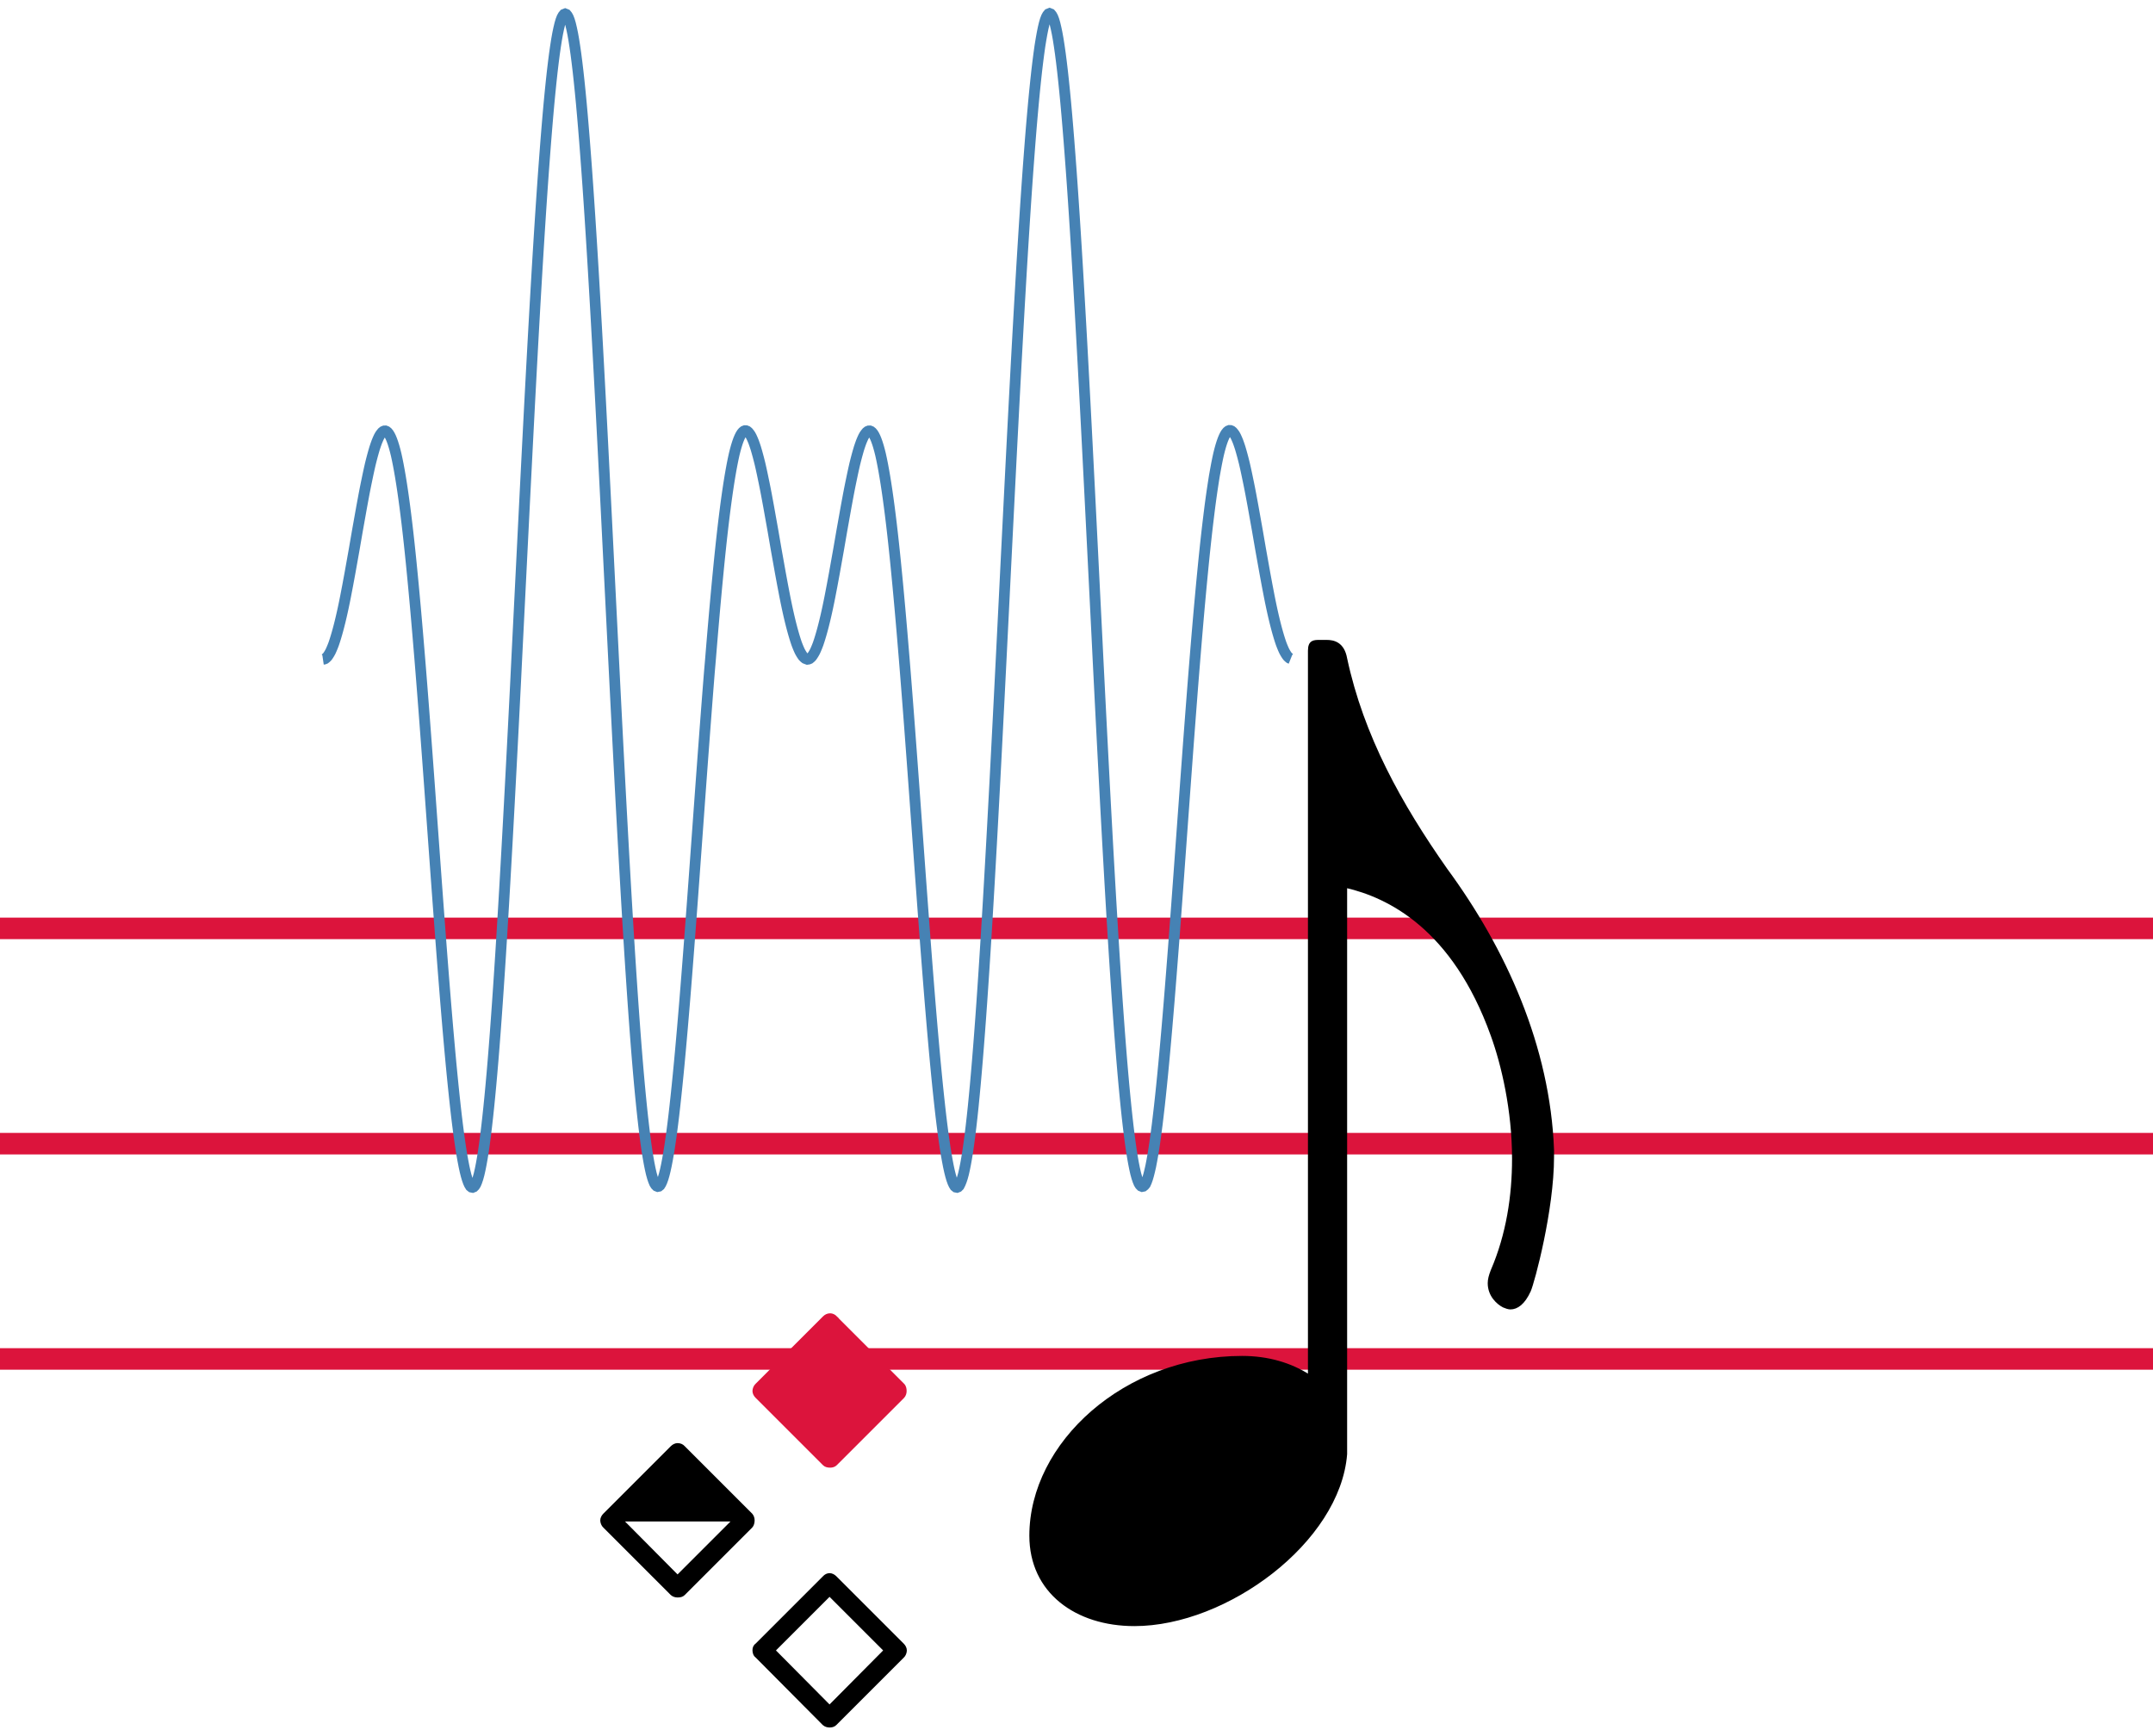 <?xml version="1.0" encoding="UTF-8" standalone="no"?>
<svg
   xmlns:dc="http://purl.org/dc/elements/1.1/"
   xmlns:cc="http://creativecommons.org/ns#"
   xmlns:rdf="http://www.w3.org/1999/02/22-rdf-syntax-ns#"
   xmlns:svg="http://www.w3.org/2000/svg"
   xmlns="http://www.w3.org/2000/svg"
   xmlns:sodipodi="http://sodipodi.sourceforge.net/DTD/sodipodi-0.dtd"
   xmlns:inkscape="http://www.inkscape.org/namespaces/inkscape"
   version="1.1"
   width="120"
   height="96.75"
   font-size="1"
   viewBox="0 0 120 96.75"
   id="svg3145"
   inkscape:version="0.48.2 r9819"
   sodipodi:docname="logo3.svg"
   style="font-size:1px">
  <defs
     id="defs3215" />
  <sodipodi:namedview
     pagecolor="#ffffff"
     bordercolor="#666666"
     borderopacity="1"
     objecttolerance="10"
     gridtolerance="10"
     guidetolerance="10"
     inkscape:pageopacity="0"
     inkscape:pageshadow="2"
     inkscape:window-width="899"
     inkscape:window-height="628"
     id="namedview3213"
     showgrid="false"
     inkscape:zoom="1.5733333"
     inkscape:cx="42"
     inkscape:cy="30.819611"
     inkscape:window-x="0"
     inkscape:window-y="0"
     inkscape:window-maximized="0"
     inkscape:current-layer="svg3145"
     fit-margin-top="0"
     fit-margin-left="0"
     fit-margin-right="0"
     fit-margin-bottom="0" />
  <g
     id="g3147"
     inkscape:export-xdpi="114"
     inkscape:export-ydpi="114"
     transform="translate(-108,-65.25)">
    <g
       id="g3149"
       style="fill:#000000;fill-opacity:0">
      <g
         font-size="1.0em"
         stroke-miterlimit="10.0"
         id="g3151"
         style="stroke:#000000;stroke-width:0.01;stroke-linecap:butt;stroke-linejoin:miter;stroke-miterlimit:10;stroke-opacity:1">
        <g
           transform="matrix(12,0,0,12,150,150)"
           id="g3153">
          <g
             id="g3155"
             style="fill:#ffffff;fill-opacity:1">
            <g
               id="g3157"
               style="fill:#ffffff;fill-opacity:1" />
          </g>
          <g
             id="g3159"
             style="stroke:#dc143c;stroke-width:0.1;stroke-opacity:1">
            <path
               d="m -3.5,-0.75 h 10"
               id="path3161"
               inkscape:connector-curvature="0" />
          </g>
          <g
             id="g3163"
             style="stroke:#dc143c;stroke-width:0.1;stroke-opacity:1">
            <path
               d="m -3.5,-1.75 h 10"
               id="path3165"
               inkscape:connector-curvature="0" />
          </g>
          <g
             id="g3167"
             style="stroke:#dc143c;stroke-width:0.1;stroke-opacity:1">
            <path
               d="m -3.5,-2.75 h 10"
               id="path3169"
               inkscape:connector-curvature="0" />
          </g>
          <g
             id="g3171"
             style="stroke:#4682b4;stroke-width:0.05;stroke-opacity:1">
            <path
               d="m -2,-4 h 0 l 0.005,-7.309e-4 0.005,-0.002 0.005,-0.004 0.005,-0.005 0.005,-0.007 0.005,-0.008 0.005,-0.009 0.005,-0.011 0.005,-0.012 0.005,-0.013 0.005,-0.015 0.005,-0.016 0.005,-0.017 0.005,-0.018 0.005,-0.019 0.005,-0.02 0.005,-0.021 0.005,-0.022 0.005,-0.023 0.005,-0.024 0.005,-0.025 0.005,-0.026 0.005,-0.026 0.005,-0.027 0.005,-0.027 0.005,-0.028 0.005,-0.028 0.005,-0.028 0.005,-0.028 0.005,-0.029 0.005,-0.029 0.005,-0.029 0.005,-0.028 0.005,-0.028 0.005,-0.028 0.005,-0.028 0.005,-0.027 0.005,-0.027 0.005,-0.026 0.005,-0.025 0.005,-0.024 0.005,-0.024 0.005,-0.023 0.005,-0.022 0.005,-0.02 0.005,-0.019 0.005,-0.018 0.005,-0.017 0.005,-0.015 0.005,-0.014 0.005,-0.012 0.005,-0.011 0.005,-0.009 0.005,-0.007 0.005,-0.006 0.005,-0.004 0.005,-0.002 0.005,-1.786e-4 0.005,0.002 0.005,0.004 0.005,0.006 0.005,0.008 0.005,0.01 0.005,0.012 0.005,0.014 0.005,0.016 0.005,0.018 0.005,0.02 0.005,0.023 0.005,0.025 0.005,0.027 0.005,0.029 0.005,0.031 0.005,0.033 0.005,0.035 0.005,0.037 0.005,0.039 0.005,0.041 0.005,0.043 0.005,0.045 0.005,0.047 0.005,0.049 0.005,0.051 0.005,0.052 0.005,0.054 0.005,0.055 0.005,0.057 0.005,0.058 0.005,0.06 L -1.55,-4 l 0.005,0.062 0.005,0.063 0.005,0.064 0.005,0.065 0.005,0.066 0.005,0.067 0.005,0.067 0.005,0.068 0.005,0.068 0.005,0.069 0.005,0.069 0.005,0.069 0.005,0.069 0.005,0.069 0.005,0.069 0.005,0.068 0.005,0.068 0.005,0.067 0.005,0.067 0.005,0.066 0.005,0.065 0.005,0.064 0.005,0.063 0.005,0.062 0.005,0.06 0.005,0.059 0.005,0.057 0.005,0.056 0.005,0.054 0.005,0.052 0.005,0.05 0.005,0.048 0.005,0.046 0.005,0.044 0.005,0.041 0.005,0.039 0.005,0.036 0.005,0.034 0.005,0.031 0.005,0.028 0.005,0.026 0.005,0.023 0.005,0.02 0.005,0.017 0.005,0.014 0.005,0.011 0.005,0.008 0.005,0.004 0.005,0.001 0.005,-0.002 0.005,-0.005 0.005,-0.008 0.005,-0.012 0.005,-0.015 0.005,-0.018 0.005,-0.022 0.005,-0.025 0.005,-0.028 0.005,-0.031 0.005,-0.035 0.005,-0.038 0.005,-0.041 0.005,-0.044 0.005,-0.047 0.005,-0.05 0.005,-0.053 0.005,-0.056 0.005,-0.059 0.005,-0.062 0.005,-0.065 0.005,-0.068 0.005,-0.07 0.005,-0.073 0.005,-0.075 0.005,-0.077 0.005,-0.08 0.005,-0.082 0.005,-0.084 0.005,-0.086 0.005,-0.088 0.005,-0.089 0.005,-0.091 0.005,-0.092 0.005,-0.094 0.005,-0.095 0.005,-0.096 0.005,-0.097 0.005,-0.098 0.005,-0.099 L -1.1,-4 l 0.005,-0.1 0.005,-0.1 0.005,-0.1 0.005,-0.1 0.005,-0.1 0.005,-0.1 0.005,-0.1 0.005,-0.099 0.005,-0.098 0.005,-0.098 0.005,-0.097 0.005,-0.096 0.005,-0.094 0.005,-0.093 0.005,-0.092 0.005,-0.09 0.005,-0.088 0.005,-0.086 0.005,-0.085 0.005,-0.082 0.005,-0.08 0.005,-0.078 0.005,-0.075 0.005,-0.073 0.005,-0.07 0.005,-0.067 0.005,-0.065 0.005,-0.062 0.005,-0.059 0.005,-0.056 0.005,-0.052 0.005,-0.049 0.005,-0.046 0.005,-0.042 0.005,-0.039 0.005,-0.035 0.005,-0.032 0.005,-0.028 0.005,-0.024 0.005,-0.021 0.005,-0.017 0.005,-0.013 0.005,-0.009 0.005,-0.006 0.005,-0.002 0.005,0.002 0.005,0.006 0.005,0.009 0.005,0.013 0.005,0.017 0.005,0.021 0.005,0.024 0.005,0.028 0.005,0.032 0.005,0.035 0.005,0.039 0.005,0.042 0.005,0.046 0.005,0.049 0.005,0.052 0.005,0.056 0.005,0.059 0.005,0.062 0.005,0.065 0.005,0.067 0.005,0.07 0.005,0.073 0.005,0.075 0.005,0.078 0.005,0.08 0.005,0.082 0.005,0.085 0.005,0.086 0.005,0.088 0.005,0.09 0.005,0.092 0.005,0.093 0.005,0.094 0.005,0.096 0.005,0.097 0.005,0.098 0.005,0.098 0.005,0.099 0.005,0.1 0.005,0.1 0.005,0.1 0.005,0.1 0.005,0.1 0.005,0.1 L -0.65,-4 l 0.005,0.099 0.005,0.099 0.005,0.098 0.005,0.097 0.005,0.096 0.005,0.095 0.005,0.094 0.005,0.092 0.005,0.091 0.005,0.089 0.005,0.088 0.005,0.086 0.005,0.084 0.005,0.082 0.005,0.08 0.005,0.077 0.005,0.075 0.005,0.073 0.005,0.07 0.005,0.068 0.005,0.065 0.005,0.062 0.005,0.059 0.005,0.056 0.005,0.053 0.005,0.05 0.005,0.047 0.005,0.044 0.005,0.041 0.005,0.038 0.005,0.035 0.005,0.031 0.005,0.028 0.005,0.025 0.005,0.022 0.005,0.018 0.005,0.015 0.005,0.012 0.005,0.008 0.005,0.005 0.005,0.002 0.005,-0.001 0.005,-0.004 0.005,-0.008 0.005,-0.011 0.005,-0.014 0.005,-0.017 0.005,-0.02 0.005,-0.023 0.005,-0.026 0.005,-0.028 0.005,-0.031 0.005,-0.034 0.005,-0.036 0.005,-0.039 0.005,-0.041 0.005,-0.044 0.005,-0.046 0.005,-0.048 0.005,-0.05 0.005,-0.052 0.005,-0.054 0.005,-0.056 0.005,-0.057 0.005,-0.059 0.005,-0.06 0.005,-0.062 0.005,-0.063 0.005,-0.064 0.005,-0.065 0.005,-0.066 0.005,-0.067 0.005,-0.067 0.005,-0.068 0.005,-0.068 0.005,-0.069 0.005,-0.069 0.005,-0.069 0.005,-0.069 0.005,-0.069 0.005,-0.069 0.005,-0.068 0.005,-0.068 0.005,-0.067 0.005,-0.067 0.005,-0.066 0.005,-0.065 0.005,-0.064 0.005,-0.063 L -0.2,-4 l 0.005,-0.061 0.005,-0.06 0.005,-0.058 0.005,-0.057 0.005,-0.055 0.005,-0.054 0.005,-0.052 0.005,-0.051 0.005,-0.049 0.005,-0.047 0.005,-0.045 0.005,-0.043 0.005,-0.041 0.005,-0.039 0.005,-0.037 0.005,-0.035 0.005,-0.033 0.005,-0.031 0.005,-0.029 0.005,-0.027 0.005,-0.025 0.005,-0.023 0.005,-0.02 0.005,-0.018 0.005,-0.016 0.005,-0.014 0.005,-0.012 0.005,-0.01 0.005,-0.008 0.005,-0.006 0.005,-0.004 0.005,-0.002 0.005,1.786e-4 0.005,0.002 0.005,0.004 0.005,0.006 0.005,0.007 0.005,0.009 0.005,0.011 0.005,0.012 0.005,0.014 0.005,0.015 0.005,0.017 0.005,0.018 0.005,0.019 0.005,0.02 0.005,0.022 0.005,0.023 0.005,0.024 0.005,0.024 0.005,0.025 0.005,0.026 0.005,0.027 0.005,0.027 0.005,0.028 0.005,0.028 0.005,0.028 0.005,0.028 0.005,0.029 0.005,0.029 0.005,0.029 0.005,0.028 0.005,0.028 0.005,0.028 0.005,0.028 0.005,0.027 0.005,0.027 0.005,0.026 0.005,0.026 0.005,0.025 0.005,0.024 0.005,0.023 0.005,0.022 0.005,0.021 0.005,0.02 0.005,0.019 0.005,0.018 0.005,0.017 0.005,0.016 0.005,0.015 0.005,0.013 0.005,0.012 0.005,0.011 0.005,0.009 0.005,0.008 0.005,0.007 0.005,0.005 0.005,0.004 0.005,0.002 L 0.25,-4 l 0.005,-7.309e-4 0.005,-0.002 0.005,-0.004 0.005,-0.005 0.005,-0.007 0.005,-0.008 0.005,-0.009 0.005,-0.011 0.005,-0.012 0.005,-0.013 0.005,-0.015 0.005,-0.016 0.005,-0.017 0.005,-0.018 0.005,-0.019 0.005,-0.02 0.005,-0.021 0.005,-0.022 0.005,-0.023 0.005,-0.024 0.005,-0.025 0.005,-0.026 0.005,-0.026 0.005,-0.027 0.005,-0.027 0.005,-0.028 0.005,-0.028 0.005,-0.028 0.005,-0.028 0.005,-0.029 0.005,-0.029 0.005,-0.029 0.005,-0.028 0.005,-0.028 0.005,-0.028 0.005,-0.028 0.005,-0.027 0.005,-0.027 0.005,-0.026 0.005,-0.025 0.005,-0.024 0.005,-0.024 0.005,-0.023 0.005,-0.022 0.005,-0.02 0.005,-0.019 0.005,-0.018 0.005,-0.017 0.005,-0.015 0.005,-0.014 0.005,-0.012 0.005,-0.011 0.005,-0.009 0.005,-0.007 0.005,-0.006 0.005,-0.004 0.005,-0.002 0.005,-1.786e-4 0.005,0.002 0.005,0.004 0.005,0.006 0.005,0.008 0.005,0.01 0.005,0.012 0.005,0.014 0.005,0.016 0.005,0.018 0.005,0.02 0.005,0.023 0.005,0.025 0.005,0.027 0.005,0.029 0.005,0.031 0.005,0.033 0.005,0.035 0.005,0.037 0.005,0.039 0.005,0.041 0.005,0.043 0.005,0.045 0.005,0.047 0.005,0.049 0.005,0.051 0.005,0.052 0.005,0.054 0.005,0.055 0.005,0.057 0.005,0.058 0.005,0.06 L 0.7,-4 l 0.005,0.062 0.005,0.063 0.005,0.064 0.005,0.065 0.005,0.066 0.005,0.067 0.005,0.067 0.005,0.068 0.005,0.068 0.005,0.069 0.005,0.069 0.005,0.069 0.005,0.069 0.005,0.069 0.005,0.069 0.005,0.068 0.005,0.068 0.005,0.067 0.005,0.067 0.005,0.066 0.005,0.065 0.005,0.064 0.005,0.063 0.005,0.062 0.005,0.06 0.005,0.059 0.005,0.057 0.005,0.056 0.005,0.054 0.005,0.052 0.005,0.05 0.005,0.048 0.005,0.046 0.005,0.044 0.005,0.041 0.005,0.039 0.005,0.036 0.005,0.034 0.005,0.031 0.005,0.028 0.005,0.026 0.005,0.023 0.005,0.02 0.005,0.017 0.005,0.014 0.005,0.011 0.005,0.008 0.005,0.004 0.005,0.001 0.005,-0.002 0.005,-0.005 L 0.96,-1.564 0.965,-1.576 0.97,-1.591 0.975,-1.609 0.98,-1.631 0.985,-1.656 0.99,-1.684 0.995,-1.715 1,-1.75 1.005,-1.788 1.01,-1.829 1.015,-1.873 1.02,-1.92 1.025,-1.971 1.03,-2.024 1.035,-2.081 1.04,-2.14 1.045,-2.202 1.05,-2.267 1.055,-2.334 1.06,-2.404 1.065,-2.477 1.07,-2.552 1.075,-2.63 1.08,-2.709 1.085,-2.791 1.09,-2.875 1.095,-2.961 1.1,-3.049 1.105,-3.138 1.11,-3.229 1.115,-3.322 1.12,-3.415 1.125,-3.51 1.13,-3.607 1.135,-3.704 1.14,-3.802 1.145,-3.901 1.15,-4 1.155,-4.1 1.16,-4.2 1.165,-4.3 1.17,-4.401 1.175,-4.501 1.18,-4.601 1.185,-4.7 1.19,-4.799 1.195,-4.898 1.2,-4.996 1.205,-5.092 1.21,-5.188 1.215,-5.282 1.22,-5.376 1.225,-5.467 1.23,-5.557 1.235,-5.646 1.24,-5.732 1.245,-5.817 1.25,-5.899 1.255,-5.979 1.26,-6.057 1.265,-6.133 1.27,-6.206 1.275,-6.276 1.28,-6.343 1.285,-6.408 1.29,-6.47 1.295,-6.528 1.3,-6.584 1.305,-6.636 1.31,-6.685 1.315,-6.731 1.32,-6.773 1.325,-6.812 1.33,-6.848 1.335,-6.879 1.34,-6.907 1.345,-6.932 1.35,-6.953 1.355,-6.97 1.36,-6.983 1.365,-6.992 1.37,-6.998 1.375,-7 l 0.005,0.002 0.005,0.006 0.005,0.009 0.005,0.013 0.005,0.017 0.005,0.021 0.005,0.024 0.005,0.028 0.005,0.032 0.005,0.035 0.005,0.039 0.005,0.042 0.005,0.046 0.005,0.049 0.005,0.052 0.005,0.056 0.005,0.059 0.005,0.062 0.005,0.065 0.005,0.067 0.005,0.07 0.005,0.073 0.005,0.075 0.005,0.078 0.005,0.08 0.005,0.082 0.005,0.085 0.005,0.086 0.005,0.088 0.005,0.09 0.005,0.092 0.005,0.093 0.005,0.094 0.005,0.096 0.005,0.097 0.005,0.098 0.005,0.098 0.005,0.099 0.005,0.1 0.005,0.1 0.005,0.1 0.005,0.1 0.005,0.1 0.005,0.1 L 1.6,-4 l 0.005,0.099 0.005,0.099 0.005,0.098 0.005,0.097 0.005,0.096 0.005,0.095 0.005,0.094 0.005,0.092 0.005,0.091 0.005,0.089 0.005,0.088 0.005,0.086 0.005,0.084 0.005,0.082 0.005,0.08 0.005,0.077 0.005,0.075 0.005,0.073 0.005,0.07 0.005,0.068 0.005,0.065 0.005,0.062 0.005,0.059 0.005,0.056 0.005,0.053 0.005,0.05 0.005,0.047 0.005,0.044 0.005,0.041 0.005,0.038 0.005,0.035 0.005,0.031 0.005,0.028 0.005,0.025 0.005,0.022 0.005,0.018 0.005,0.015 0.005,0.012 0.005,0.008 0.005,0.005 0.005,0.002 0.005,-0.001 0.005,-0.004 L 1.82,-1.562 1.825,-1.573 1.83,-1.587 1.835,-1.604 1.84,-1.624 1.845,-1.646 1.85,-1.672 1.855,-1.7 1.86,-1.731 1.865,-1.765 1.87,-1.802 1.875,-1.84 1.88,-1.882 1.885,-1.925 1.89,-1.971 1.895,-2.019 1.9,-2.069 1.905,-2.121 1.91,-2.175 1.915,-2.231 1.92,-2.288 1.925,-2.347 1.93,-2.407 1.935,-2.469 1.94,-2.532 1.945,-2.596 1.95,-2.66 1.955,-2.726 1.96,-2.793 1.965,-2.86 1.97,-2.928 1.975,-2.996 1.98,-3.065 1.985,-3.134 1.99,-3.203 1.995,-3.272 2,-3.34 2.005,-3.409 2.01,-3.477 2.015,-3.545 2.02,-3.613 2.025,-3.679 2.03,-3.745 2.035,-3.81 2.04,-3.875 2.045,-3.938 2.05,-4 2.055,-4.061 2.06,-4.121 2.065,-4.179 2.07,-4.236 2.075,-4.291 2.08,-4.345 2.085,-4.397 2.09,-4.448 2.095,-4.497 2.1,-4.544 2.105,-4.589 2.11,-4.632 2.115,-4.673 2.12,-4.713 2.125,-4.75 2.13,-4.785 2.135,-4.818 2.14,-4.85 2.145,-4.878 2.15,-4.905 2.155,-4.93 2.16,-4.953 2.165,-4.973 2.17,-4.991 l 0.005,-0.016 0.005,-0.014 0.005,-0.012 0.005,-0.01 0.005,-0.008 0.005,-0.006 0.005,-0.004 0.005,-0.002 0.005,1.786e-4 0.005,0.002 0.005,0.004 0.005,0.006 0.005,0.007 0.005,0.009 0.005,0.011 0.005,0.012 0.005,0.014 0.005,0.015 0.005,0.017 0.005,0.018 0.005,0.019 0.005,0.02 0.005,0.022 0.005,0.023 0.005,0.024 0.005,0.024 0.005,0.025 0.005,0.026 0.005,0.027 0.005,0.027 0.005,0.028 0.005,0.028 0.005,0.028 0.005,0.028 0.005,0.029 0.005,0.029 0.005,0.029 0.005,0.028 0.005,0.028 0.005,0.028 0.005,0.028 0.005,0.027 0.005,0.027 0.005,0.026 0.005,0.026 0.005,0.025 0.005,0.024 0.005,0.023 0.005,0.022 0.005,0.021 0.005,0.02 0.005,0.019 0.005,0.018 0.005,0.017 0.005,0.016 0.005,0.015 0.005,0.013 0.005,0.012 0.005,0.011 0.005,0.009 0.005,0.008 0.005,0.007 0.005,0.005 0.005,0.004 0.005,0.002"
               id="path3173"
               inkscape:connector-curvature="0" />
          </g>
          <g
             id="g3175">
            <g
               id="g3177">
              <g
                 id="g3179"
                 style="fill:#000000;fill-opacity:1;fill-rule:evenodd">
                <g
                   id="g3181"
                   style="fill:#000000;fill-opacity:1">
                  <g
                     id="g3183"
                     style="fill:#000000;fill-opacity:1">
                    <path
                       d="M -0.003,0.603 z M 0.381,0.263 0.694,0.576 c 0.008,0.008 0.013,0.018 0.013,0.028 0,0.01 -0.005,0.023 -0.013,0.03 l -0.313,0.313 c -0.008,0.008 -0.018,0.01 -0.028,0.01 -0.01,0 -0.02,-0.003 -0.028,-0.01 L 0.013,0.633 C 0.003,0.626 0,0.613 0,0.603 0,0.593 0.003,0.583 0.013,0.576 L 0.326,0.263 C 0.333,0.255 0.343,0.25 0.353,0.25 c 0.01,0 0.02,0.005 0.028,0.013 z m 0,0 z m -0.028,0.599 0.256,-0.258 -0.256,-0.256 -0.256,0.256 z"
                       id="path3185"
                       inkscape:connector-curvature="0" />
                  </g>
                </g>
              </g>
              <g
                 id="g3187" />
              <g
                 id="g3189"
                 style="fill:#dc143c;fill-opacity:1;fill-rule:evenodd;stroke:#dc143c;stroke-opacity:1">
                <g
                   id="g3191"
                   style="fill:#dc143c;fill-opacity:1">
                  <g
                     id="g3193"
                     style="fill:#dc143c;fill-opacity:1">
                    <path
                       d="m 0,-0.603 z m 0.383,-0.341 0.313,0.313 c 0.008,0.008 0.01,0.02 0.01,0.03 0,0.01 -0.003,0.02 -0.01,0.028 l -0.313,0.313 C 0.376,-0.253 0.366,-0.25 0.356,-0.25 c -0.013,0 -0.023,-0.003 -0.03,-0.01 L 0.013,-0.573 C 0.005,-0.581 0,-0.591 0,-0.601 c 0,-0.01 0.005,-0.023 0.013,-0.03 L 0.326,-0.944 c 0.008,-0.008 0.018,-0.013 0.03,-0.013 0.01,0 0.02,0.005 0.028,0.013 z"
                       id="path3195"
                       inkscape:connector-curvature="0" />
                  </g>
                </g>
              </g>
            </g>
            <g
               id="g3197"
               style="fill:#000000;fill-opacity:1;fill-rule:evenodd">
              <g
                 id="g3199"
                 style="fill:#000000;fill-opacity:1">
                <g
                   id="g3201"
                   style="fill:#000000;fill-opacity:1">
                  <path
                     d="m -0.707,0 z m 0.697,-0.028 C -0.003,-0.02 0,-0.01 0,0 0,0.01 -0.003,0.023 -0.01,0.03 L -0.323,0.343 c -0.008,0.008 -0.018,0.01 -0.03,0.01 -0.01,0 -0.02,-0.003 -0.028,-0.01 L -0.694,0.03 C -0.702,0.023 -0.707,0.01 -0.707,0 c 0,-0.01 0.005,-0.02 0.013,-0.028 l 0.313,-0.313 c 0.008,-0.008 0.018,-0.013 0.028,-0.013 0.013,0 0.023,0.005 0.03,0.013 z m 0,0 z M -0.353,0.258 -0.095,0 h -0.514 z"
                     id="path3203"
                     inkscape:connector-curvature="0" />
                </g>
              </g>
            </g>
          </g>
          <g
             id="g3205"
             style="fill:#000000;fill-opacity:1;fill-rule:evenodd">
            <g
               id="g3207"
               style="fill:#000000;fill-opacity:1">
              <g
                 id="g3209"
                 style="fill:#000000;fill-opacity:1">
                <path
                   d="M 1.286,-0.079 z M 3.217,-3.025 c 0.275,0.374 0.478,0.826 0.496,1.304 v 0.032 c 0,0.248 -0.09,0.582 -0.108,0.623 -0.027,0.059 -0.059,0.081 -0.09,0.081 -0.009,0 -0.023,-0.005 -0.032,-0.009 -0.027,-0.014 -0.068,-0.05 -0.068,-0.108 0,-0.018 0.005,-0.036 0.014,-0.059 0.072,-0.167 0.099,-0.347 0.099,-0.519 0,-0.226 -0.05,-0.438 -0.099,-0.573 -0.18,-0.501 -0.483,-0.645 -0.677,-0.69 v 2.635 c -0.032,0.406 -0.555,0.794 -0.983,0.794 -0.271,0 -0.483,-0.153 -0.483,-0.415 0,-0.429 0.438,-0.83 0.983,-0.83 0.122,0 0.226,0.032 0.311,0.086 V -4.04 c 0,-0.045 0.023,-0.045 0.05,-0.045 h 0.032 c 0.032,0 0.077,0.009 0.09,0.081 0.077,0.361 0.253,0.677 0.465,0.979 z"
                   id="path3211"
                   inkscape:connector-curvature="0" />
              </g>
            </g>
          </g>
        </g>
      </g>
    </g>
  </g>
</svg>
